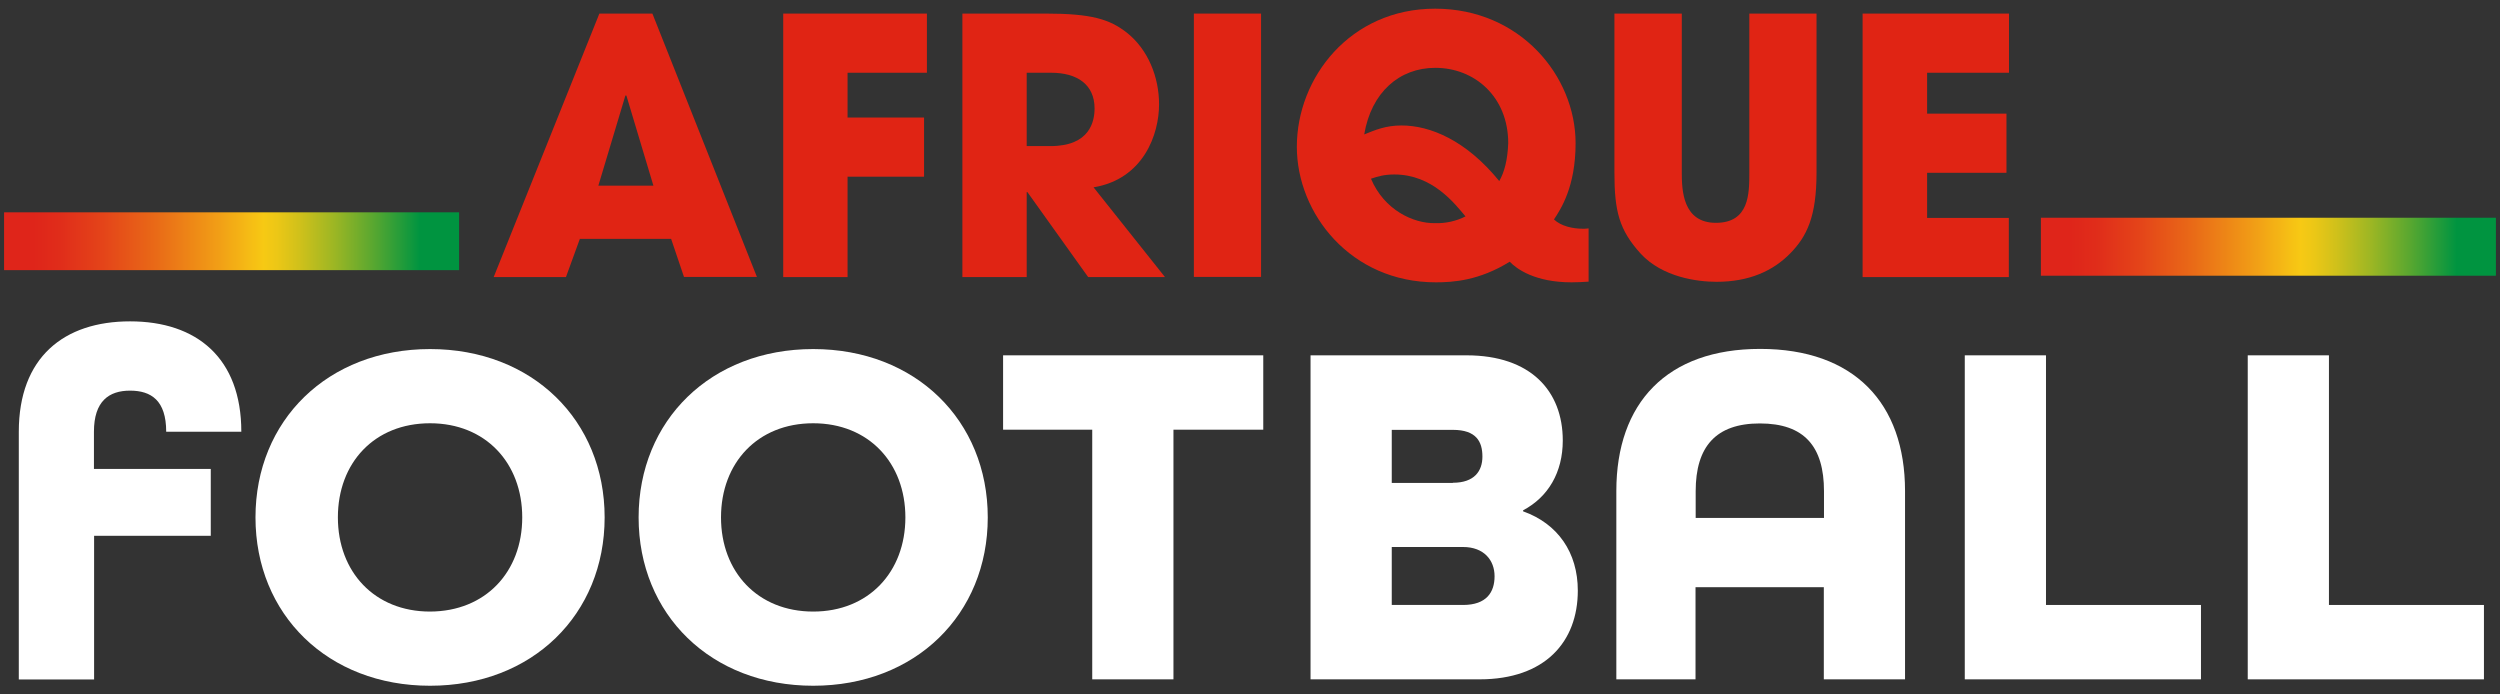 <svg width="144" height="40" viewBox="0 0 144 40" fill="none" xmlns="http://www.w3.org/2000/svg">
<rect x="0" y="0" width="144" height="40" fill="#333333" stroke="none"/>
<path d="M143.764 12.542V15.881H117.556V12.542H143.764Z" fill="url(#paint0_linear_6562_39384)"/>
<path d="M0.235 15.56V12.23H26.444V15.56H0.235Z" fill="url(#paint1_linear_6562_39384)"/>
<path d="M1.083 24.867C1.083 20.583 3.68 18.51 7.492 18.51C11.333 18.51 13.9 20.622 13.9 24.867H9.573C9.573 23.066 8.707 22.501 7.492 22.501C6.276 22.501 5.411 23.105 5.411 24.867V27.009H12.14V30.864H5.42V39.139H1.083V24.867Z" fill="white"/>
<path d="M14.716 29.803C14.716 24.215 18.878 20.106 24.771 20.106C30.665 20.106 34.827 24.215 34.827 29.803C34.827 35.391 30.665 39.499 24.771 39.499C18.878 39.499 14.716 35.391 14.716 29.803ZM30.081 29.803C30.081 26.668 27.971 24.38 24.771 24.38C21.562 24.38 19.462 26.658 19.462 29.803C19.462 32.938 21.572 35.226 24.771 35.226C27.971 35.216 30.081 32.938 30.081 29.803Z" fill="white"/>
<path d="M36.784 29.803C36.784 24.215 40.946 20.106 46.84 20.106C52.733 20.106 56.895 24.215 56.895 29.803C56.895 35.391 52.733 39.499 46.84 39.499C40.946 39.499 36.784 35.391 36.784 29.803ZM52.15 29.803C52.15 26.668 50.039 24.38 46.84 24.38C43.64 24.38 41.53 26.658 41.53 29.803C41.53 32.938 43.64 35.226 46.84 35.226C50.039 35.226 52.15 32.938 52.15 29.803Z" fill="white"/>
<path d="M62.923 24.75H57.778V20.467H72.764V24.75H67.591V39.13H62.913V24.75H62.923Z" fill="white"/>
<path d="M75.487 20.467H84.473C88.169 20.467 90.016 22.521 90.016 25.373C90.016 27.204 89.18 28.625 87.731 29.394V29.453C89.725 30.163 90.882 31.818 90.882 34.019C90.882 36.959 89.005 39.13 85.222 39.13H75.487V20.467ZM83.685 27.807C84.93 27.807 85.387 27.126 85.387 26.298C85.387 25.442 85.037 24.76 83.685 24.76H80.165V27.817H83.685V27.807ZM84.269 34.846C85.63 34.846 86.087 34.106 86.087 33.191C86.087 32.276 85.484 31.507 84.269 31.507H80.165V34.846H84.269Z" fill="white"/>
<path d="M93.101 28.284C93.101 23.202 96.018 20.097 101.386 20.097C106.783 20.097 109.73 23.202 109.73 28.284V39.13H105.052V33.824H97.662V39.13H93.101V28.284ZM105.062 29.832V28.294C105.062 25.724 103.934 24.39 101.367 24.39C98.829 24.39 97.671 25.733 97.671 28.294V29.832H105.062Z" fill="white"/>
<path d="M113.171 20.467H117.849V34.846H126.776V39.13H113.171V20.467Z" fill="white"/>
<path d="M129.47 20.467H134.147V34.846H143.075V39.13H129.47V20.467Z" fill="white"/>
<path d="M33.396 13.769L32.599 15.96H28.436L34.524 0.782H37.578L43.598 15.95H39.397L38.657 13.76H33.396V13.769ZM34.466 10.693H37.636L36.08 5.504H36.061H36.022L34.466 10.693Z" fill="#E02414"/>
<path d="M45.114 0.782H53.39V4.19H48.819V6.77H53.225V10.177H48.819V15.96H45.114V0.782Z" fill="#E02414"/>
<path d="M55.433 0.782H60.227C62.892 0.782 63.913 1.113 64.895 1.873C66.14 2.856 66.762 4.452 66.762 6.01C66.762 7.753 65.858 10.313 62.989 10.79L67.103 15.96H62.678L59.177 11.063H59.138V15.96H55.433V0.782ZM59.138 8.415H60.509C62.785 8.415 63.047 6.984 63.047 6.244C63.047 4.871 62.045 4.19 60.548 4.19H59.138V8.415Z" fill="#E02414"/>
<path d="M68.767 0.782H72.637V15.95H68.767V0.782Z" fill="#E02414"/>
<path d="M91.483 16.223C91.201 16.242 90.89 16.262 90.521 16.262C88.43 16.262 87.37 15.502 86.961 15.074C85.201 16.164 83.704 16.262 82.702 16.262C77.81 16.262 74.698 12.309 74.698 8.454C74.698 4.472 77.771 0.5 82.663 0.5C87.555 0.5 90.754 4.375 90.754 8.249C90.754 10.771 89.898 12.046 89.509 12.64C89.918 13.03 90.598 13.175 91.172 13.175C91.279 13.175 91.357 13.175 91.503 13.156V16.223H91.483ZM86.874 8.249C86.874 5.562 84.929 3.907 82.673 3.907C80.601 3.907 78.987 5.319 78.579 7.743C79.23 7.48 79.823 7.227 80.728 7.227C82.362 7.227 84.433 8.064 86.358 10.43C86.65 9.914 86.835 9.233 86.874 8.249ZM80.319 10.05C79.726 10.05 79.376 10.158 78.968 10.294C79.726 12.095 81.408 12.874 82.653 12.854C83.285 12.874 83.898 12.728 84.413 12.465C83.781 11.715 82.507 10.05 80.319 10.05Z" fill="#E02414"/>
<path d="M96.871 0.782V9.943C96.871 10.966 96.93 12.835 98.836 12.835C100.761 12.835 100.761 11.15 100.761 9.943V0.782H104.632V9.943C104.632 12.484 104.078 13.614 103.115 14.597C102.133 15.6 100.761 16.232 98.875 16.232C97.766 16.232 95.763 15.97 94.508 14.616C93.263 13.244 92.991 12.173 92.991 9.943V0.782H96.871Z" fill="#E02414"/>
<path d="M107.296 0.782H115.718V4.19H111.001V6.546H115.572V9.953H111.001V12.552H115.708V15.96H107.286V0.782H107.296Z" fill="#E02414"/>
<defs>
<linearGradient id="paint0_linear_6562_39384" x1="117.554" y1="14.213" x2="143.766" y2="14.213" gradientUnits="userSpaceOnUse">
<stop offset="0.064" stop-color="#DF251A"/>
<stop offset="0.124" stop-color="#E02D1A"/>
<stop offset="0.217" stop-color="#E44419"/>
<stop offset="0.334" stop-color="#E96A17"/>
<stop offset="0.468" stop-color="#F19D16"/>
<stop offset="0.57" stop-color="#F7C914"/>
<stop offset="0.6" stop-color="#ECC716"/>
<stop offset="0.654" stop-color="#CDC01B"/>
<stop offset="0.726" stop-color="#9CB624"/>
<stop offset="0.812" stop-color="#58A730"/>
<stop offset="0.91" stop-color="#039540"/>
<stop offset="0.913" stop-color="#009440"/>
</linearGradient>
<linearGradient id="paint1_linear_6562_39384" x1="0.235" y1="13.894" x2="26.447" y2="13.894" gradientUnits="userSpaceOnUse">
<stop offset="0.064" stop-color="#DF251A"/>
<stop offset="0.123" stop-color="#E02D1A"/>
<stop offset="0.217" stop-color="#E44419"/>
<stop offset="0.334" stop-color="#E96A17"/>
<stop offset="0.468" stop-color="#F19D16"/>
<stop offset="0.57" stop-color="#F7C914"/>
<stop offset="0.6" stop-color="#ECC716"/>
<stop offset="0.654" stop-color="#CDC01B"/>
<stop offset="0.726" stop-color="#9CB624"/>
<stop offset="0.812" stop-color="#58A730"/>
<stop offset="0.91" stop-color="#039540"/>
<stop offset="0.913" stop-color="#009440"/>
</linearGradient>
</defs>
</svg>
